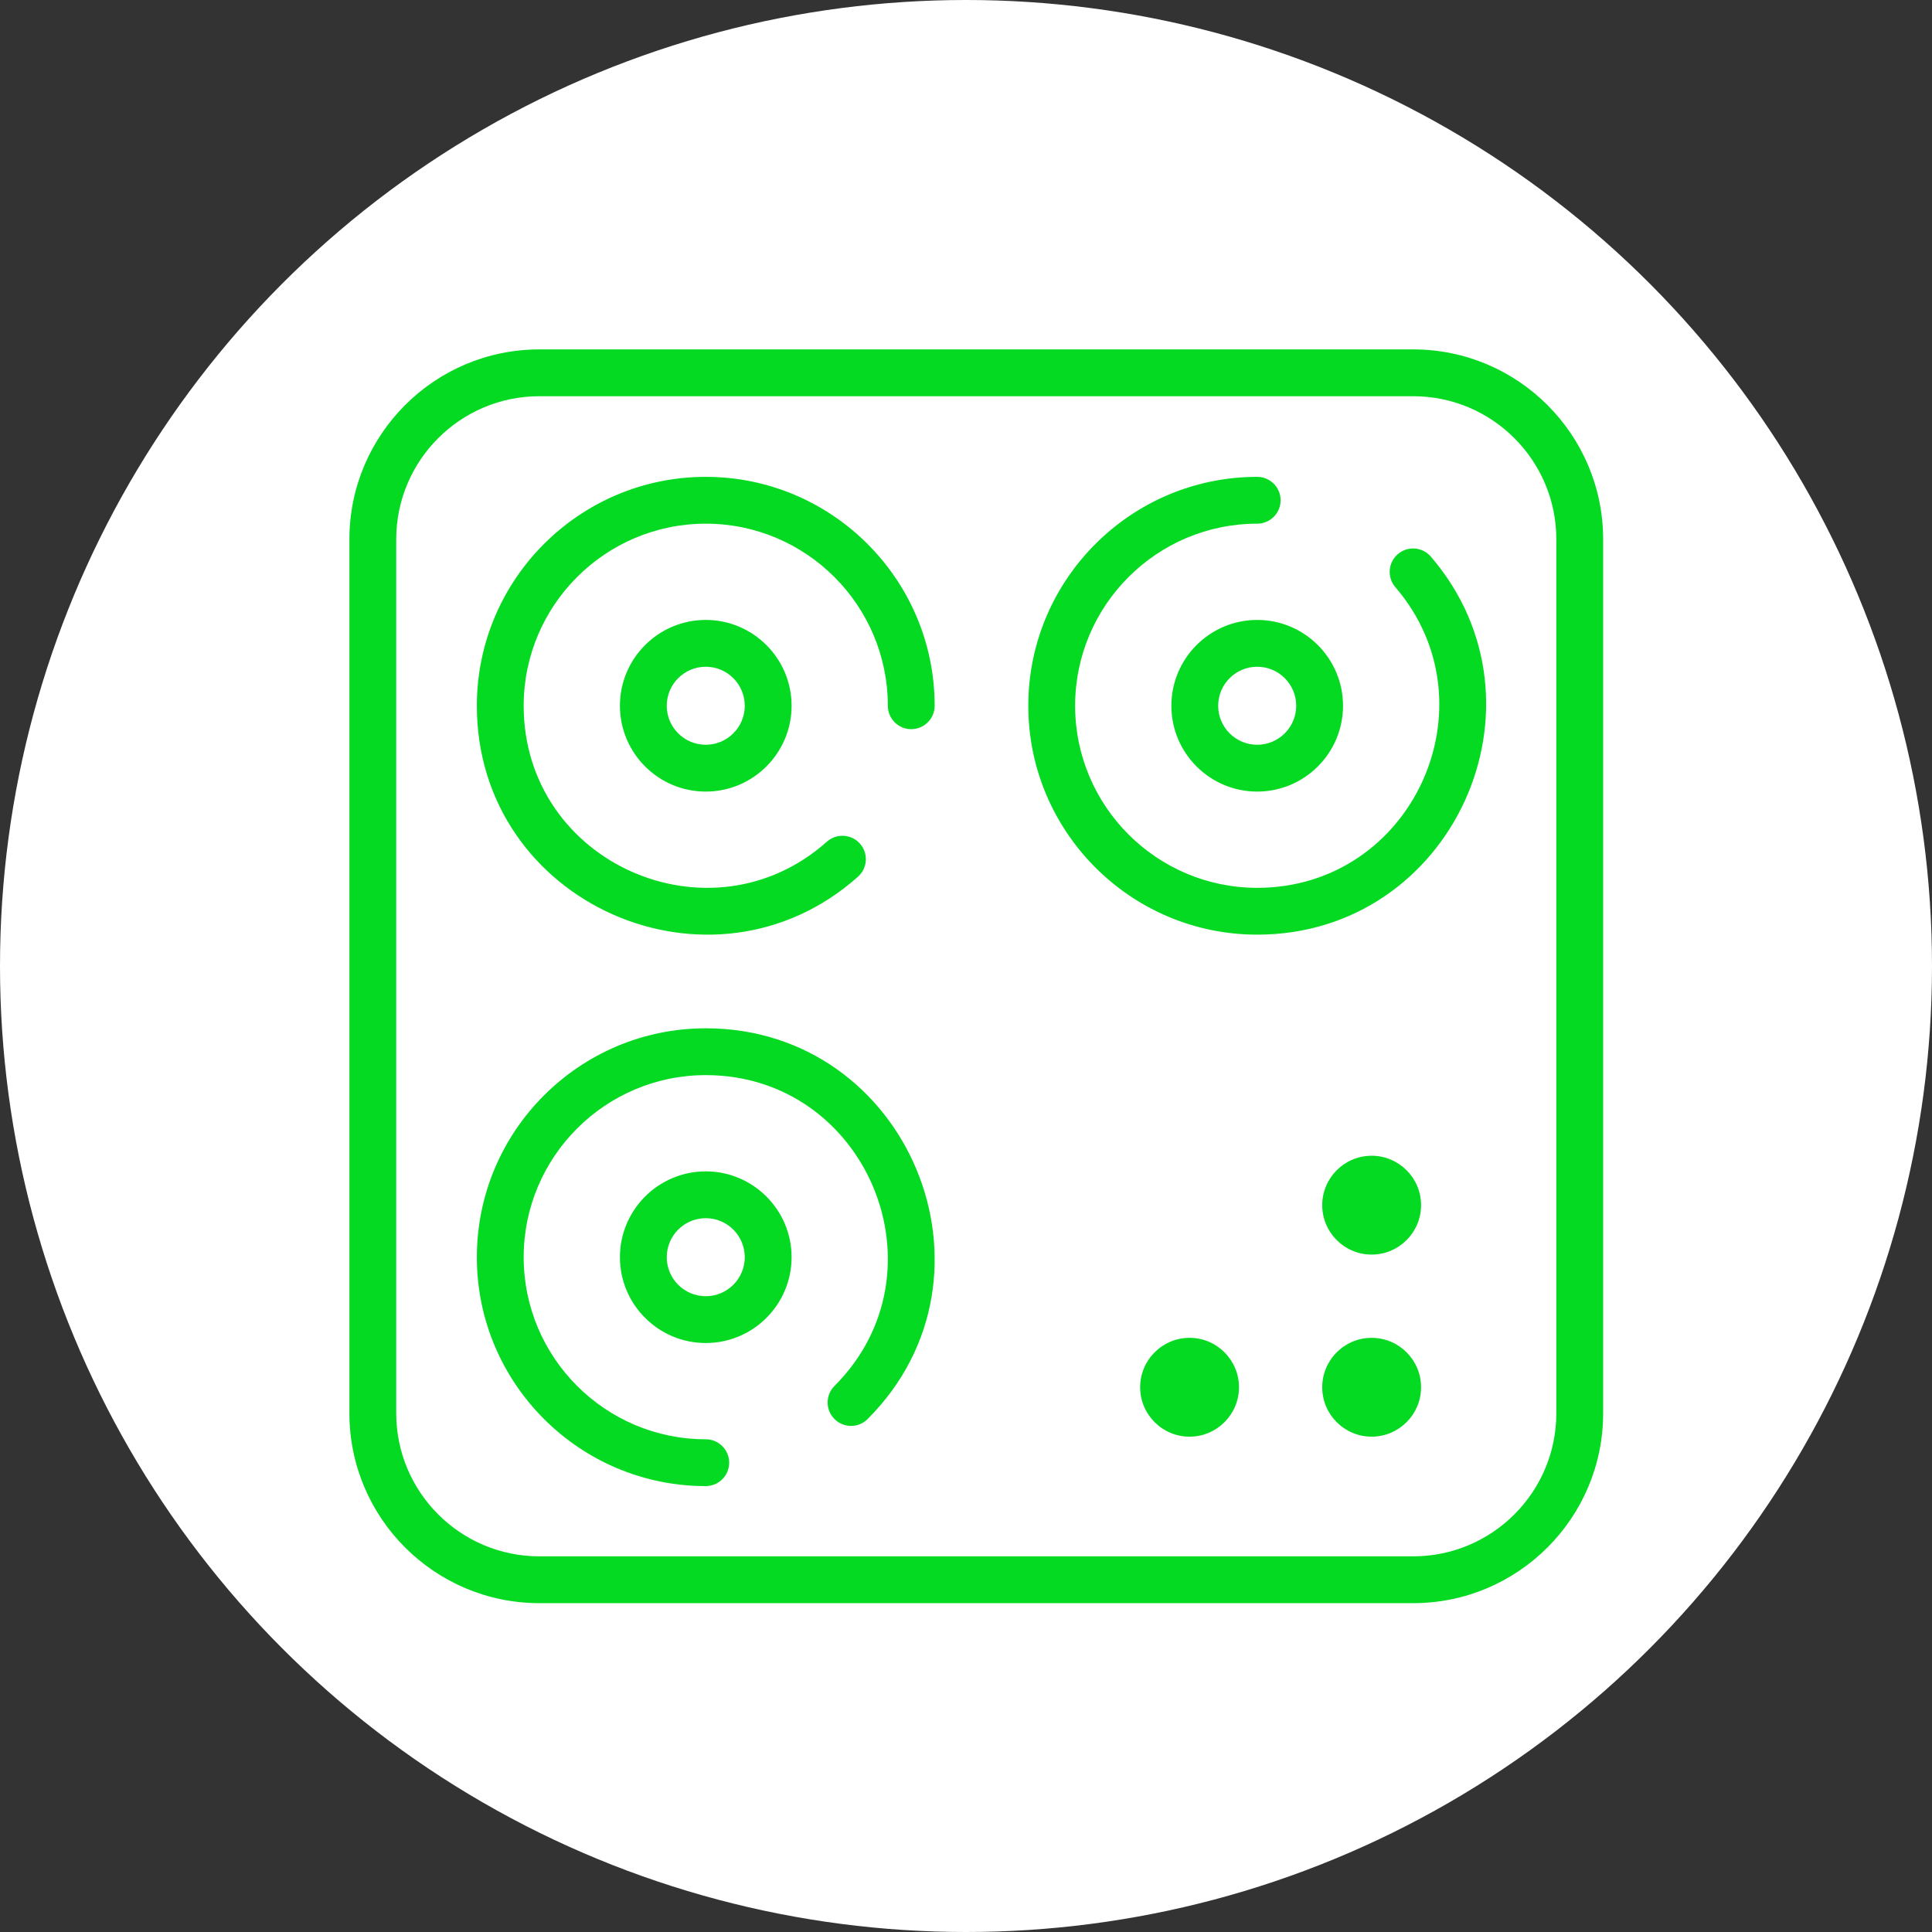 <svg width="94" height="94" viewBox="0 0 94 94" fill="none" xmlns="http://www.w3.org/2000/svg">
<rect x="0" y="0" width="94" height="94" fill="#333333" stroke="none"/>
<circle cx="47" cy="47" r="47" fill="white"/>
<path d="M68.761 17H26.239C21.145 17 17 21.145 17 26.239V68.761C17 73.856 21.145 78 26.239 78H68.761C73.856 78 78 73.856 78 68.761V26.239C78 21.145 73.856 17 68.761 17ZM75.722 68.761C75.722 72.6 72.6 75.722 68.761 75.722H26.239C22.401 75.722 19.278 72.6 19.278 68.761V26.239C19.278 22.401 22.401 19.278 26.239 19.278H68.761C72.6 19.278 75.722 22.401 75.722 26.239V68.761ZM45.475 34.338C45.475 34.967 44.965 35.477 44.336 35.477C43.707 35.477 43.197 34.967 43.197 34.338C43.197 29.453 39.223 25.479 34.338 25.479C29.453 25.479 25.479 29.453 25.479 34.338C25.479 42.003 34.575 45.995 40.23 40.953C40.7 40.535 41.42 40.576 41.839 41.046C42.257 41.515 42.216 42.235 41.746 42.654C34.636 48.992 23.201 43.976 23.201 34.338C23.201 28.197 28.197 23.201 34.338 23.201C40.479 23.201 45.475 28.197 45.475 34.338ZM30.162 34.338C30.162 36.641 32.035 38.514 34.338 38.514C36.641 38.514 38.514 36.641 38.514 34.338C38.514 32.035 36.641 30.162 34.338 30.162C32.035 30.162 30.162 32.035 30.162 34.338ZM36.236 34.338C36.236 35.385 35.385 36.236 34.338 36.236C33.291 36.236 32.44 35.385 32.44 34.338C32.44 33.291 33.291 32.44 34.338 32.44C35.385 32.44 36.236 33.291 36.236 34.338ZM56.992 34.338C56.992 36.641 58.865 38.514 61.168 38.514C63.471 38.514 65.344 36.641 65.344 34.338C65.344 32.035 63.471 30.162 61.168 30.162C58.865 30.162 56.992 32.035 56.992 34.338ZM63.066 34.338C63.066 35.385 62.215 36.236 61.168 36.236C60.121 36.236 59.27 35.385 59.27 34.338C59.27 33.291 60.121 32.44 61.168 32.44C62.215 32.44 63.066 33.291 63.066 34.338ZM69.617 27.082C75.784 34.257 70.667 45.475 61.168 45.475C55.027 45.475 50.031 40.479 50.031 34.338C50.031 28.197 55.027 23.201 61.168 23.201C61.797 23.201 62.307 23.711 62.307 24.34C62.307 24.969 61.797 25.479 61.168 25.479C56.283 25.479 52.309 29.453 52.309 34.338C52.309 39.223 56.283 43.197 61.168 43.197C68.744 43.197 72.785 34.263 67.889 28.567C67.479 28.09 67.534 27.371 68.011 26.961C68.488 26.551 69.207 26.605 69.617 27.082ZM34.338 56.992C32.035 56.992 30.162 58.865 30.162 61.168C30.162 63.471 32.035 65.344 34.338 65.344C36.641 65.344 38.514 63.471 38.514 61.168C38.514 58.865 36.641 56.992 34.338 56.992ZM34.338 63.066C33.291 63.066 32.44 62.215 32.44 61.168C32.44 60.121 33.291 59.27 34.338 59.27C35.385 59.27 36.236 60.121 36.236 61.168C36.236 62.215 35.385 63.066 34.338 63.066ZM42.213 69.043C41.768 69.488 41.047 69.488 40.602 69.043C40.157 68.598 40.157 67.877 40.602 67.432C46.17 61.865 42.177 52.309 34.338 52.309C29.453 52.309 25.479 56.283 25.479 61.168C25.479 66.053 29.453 70.027 34.338 70.027C34.967 70.027 35.477 70.537 35.477 71.166C35.477 71.795 34.967 72.305 34.338 72.305C28.197 72.305 23.201 67.309 23.201 61.168C23.201 55.027 28.197 50.031 34.338 50.031C44.198 50.031 49.21 62.047 42.213 69.043ZM57.878 65.091C56.552 65.091 55.473 66.17 55.473 67.496C55.473 68.822 56.552 69.9 57.878 69.9C59.203 69.9 60.282 68.822 60.282 67.496C60.282 66.17 59.203 65.091 57.878 65.091ZM66.737 65.091C65.411 65.091 64.332 66.17 64.332 67.496C64.332 68.822 65.411 69.9 66.737 69.9C68.062 69.9 69.141 68.822 69.141 67.496C69.141 66.17 68.062 65.091 66.737 65.091ZM66.737 56.232C65.411 56.232 64.332 57.311 64.332 58.637C64.332 59.963 65.411 61.041 66.737 61.041C68.062 61.041 69.141 59.963 69.141 58.637C69.141 57.311 68.062 56.232 66.737 56.232Z" fill="#04DA21"/>
</svg>
